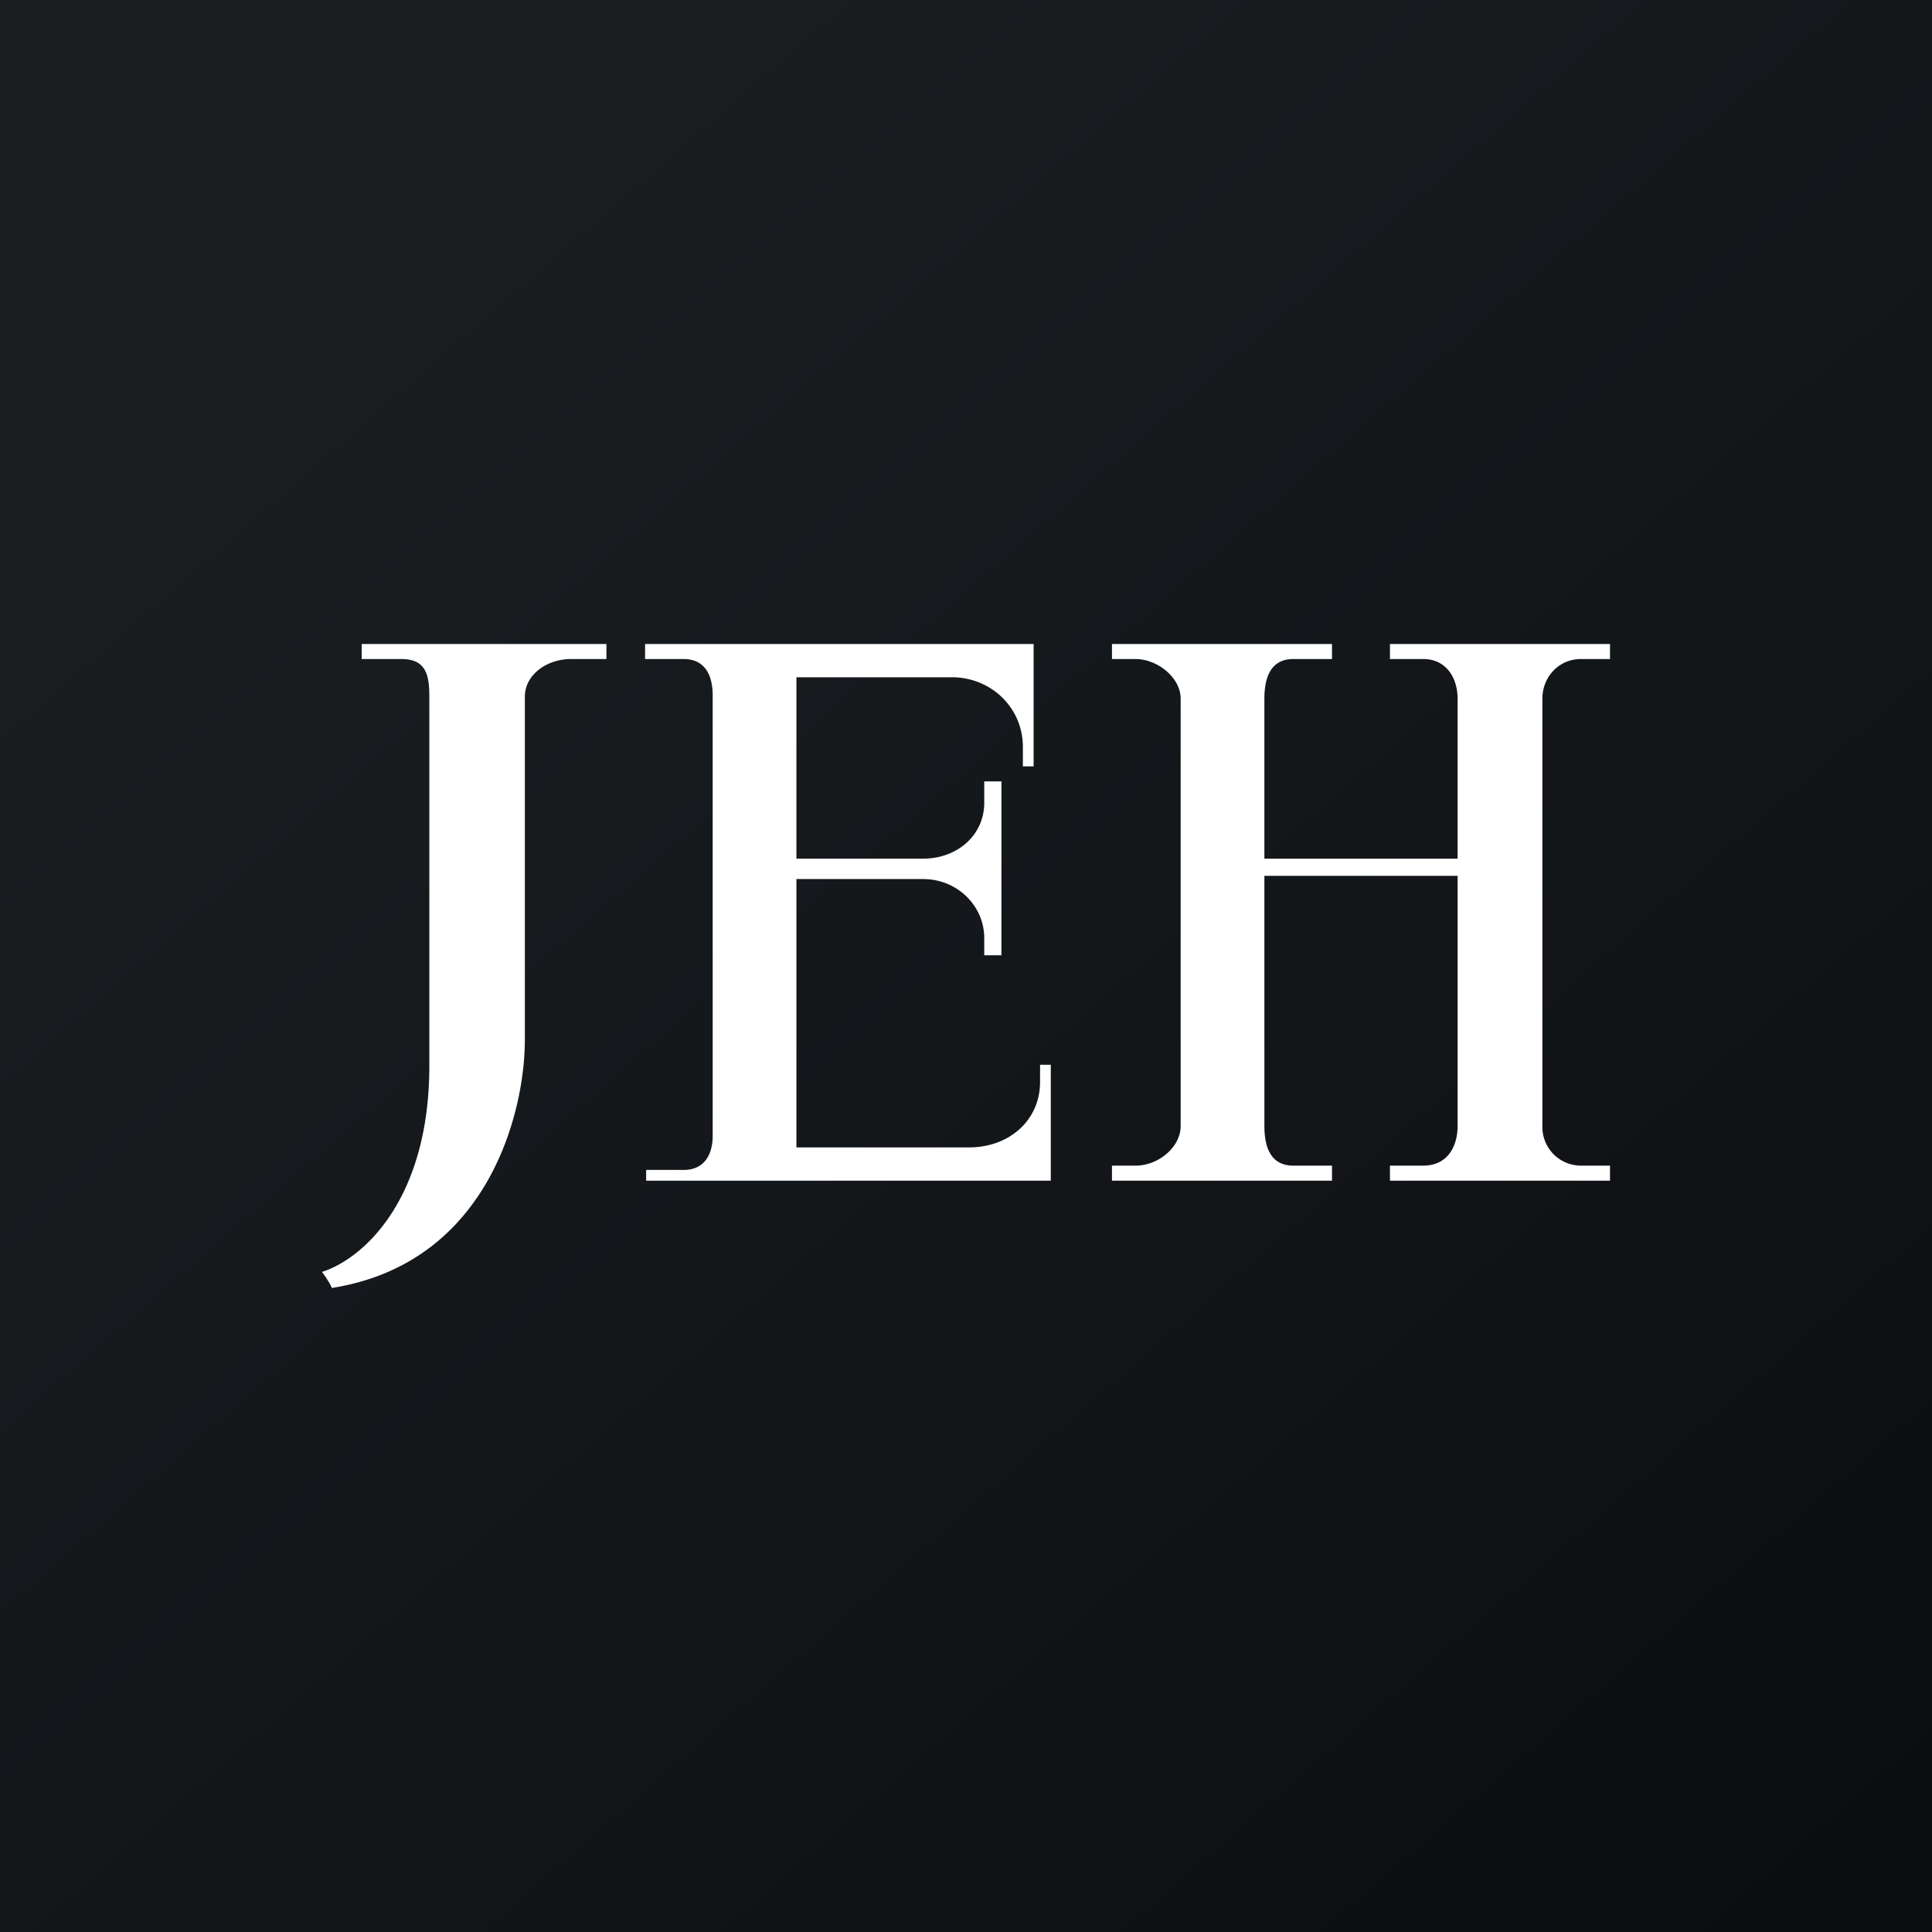 <!-- by TradingView --><svg width="18" height="18" viewBox="0 0 18 18" xmlns="http://www.w3.org/2000/svg"><rect x="0" y="0" width="18" height="18" fill="#808080" stroke="none"/><path fill="url(#a)" d="M0 0h18v18H0z"/><path d="M10.58 6.14c.2 0 .42.17.42.37v3.98c0 .2-.21.37-.42.37h-.22V11h2.05v-.14h-.36c-.21 0-.27-.17-.27-.37V8.16h1.8v2.33c0 .2-.1.37-.32.37h-.31V11H15v-.14h-.27a.36.36 0 0 1-.36-.37V6.51c0-.2.15-.37.36-.37H15V6h-2.05v.14h.31c.21 0 .32.17.32.37V8h-1.8V6.51c0-.2.06-.37.27-.37h.36V6h-2.05v.14h.22ZM3.37 6v.14h.37c.23 0 .26.15.26.35v3.44c0 1.25-.62 1.8-1 1.92.03.04.09.13.09.15 1.46-.23 1.8-1.64 1.8-2.31v-3.2c0-.2.2-.35.43-.35h.33V6H3.37Zm2.64.14V6h3.62v1.14h-.1v-.18c0-.37-.3-.65-.66-.65H7.42V8H8.6c.32 0 .57-.22.57-.52v-.2h.16V8.9h-.16v-.16c0-.3-.25-.55-.57-.55H7.42v2.5h1.61c.37 0 .66-.25.66-.61v-.16h.1V11H6.02v-.1h.35c.19 0 .27-.14.27-.32v-4.1c0-.2-.08-.34-.27-.34h-.35Z" fill="#fff"/><defs><linearGradient id="a" x1="3.35" y1="3.12" x2="21.9" y2="24.43" gradientUnits="userSpaceOnUse"><stop stop-color="#1A1E21"/><stop offset="1" stop-color="#06060A"/></linearGradient></defs></svg>
